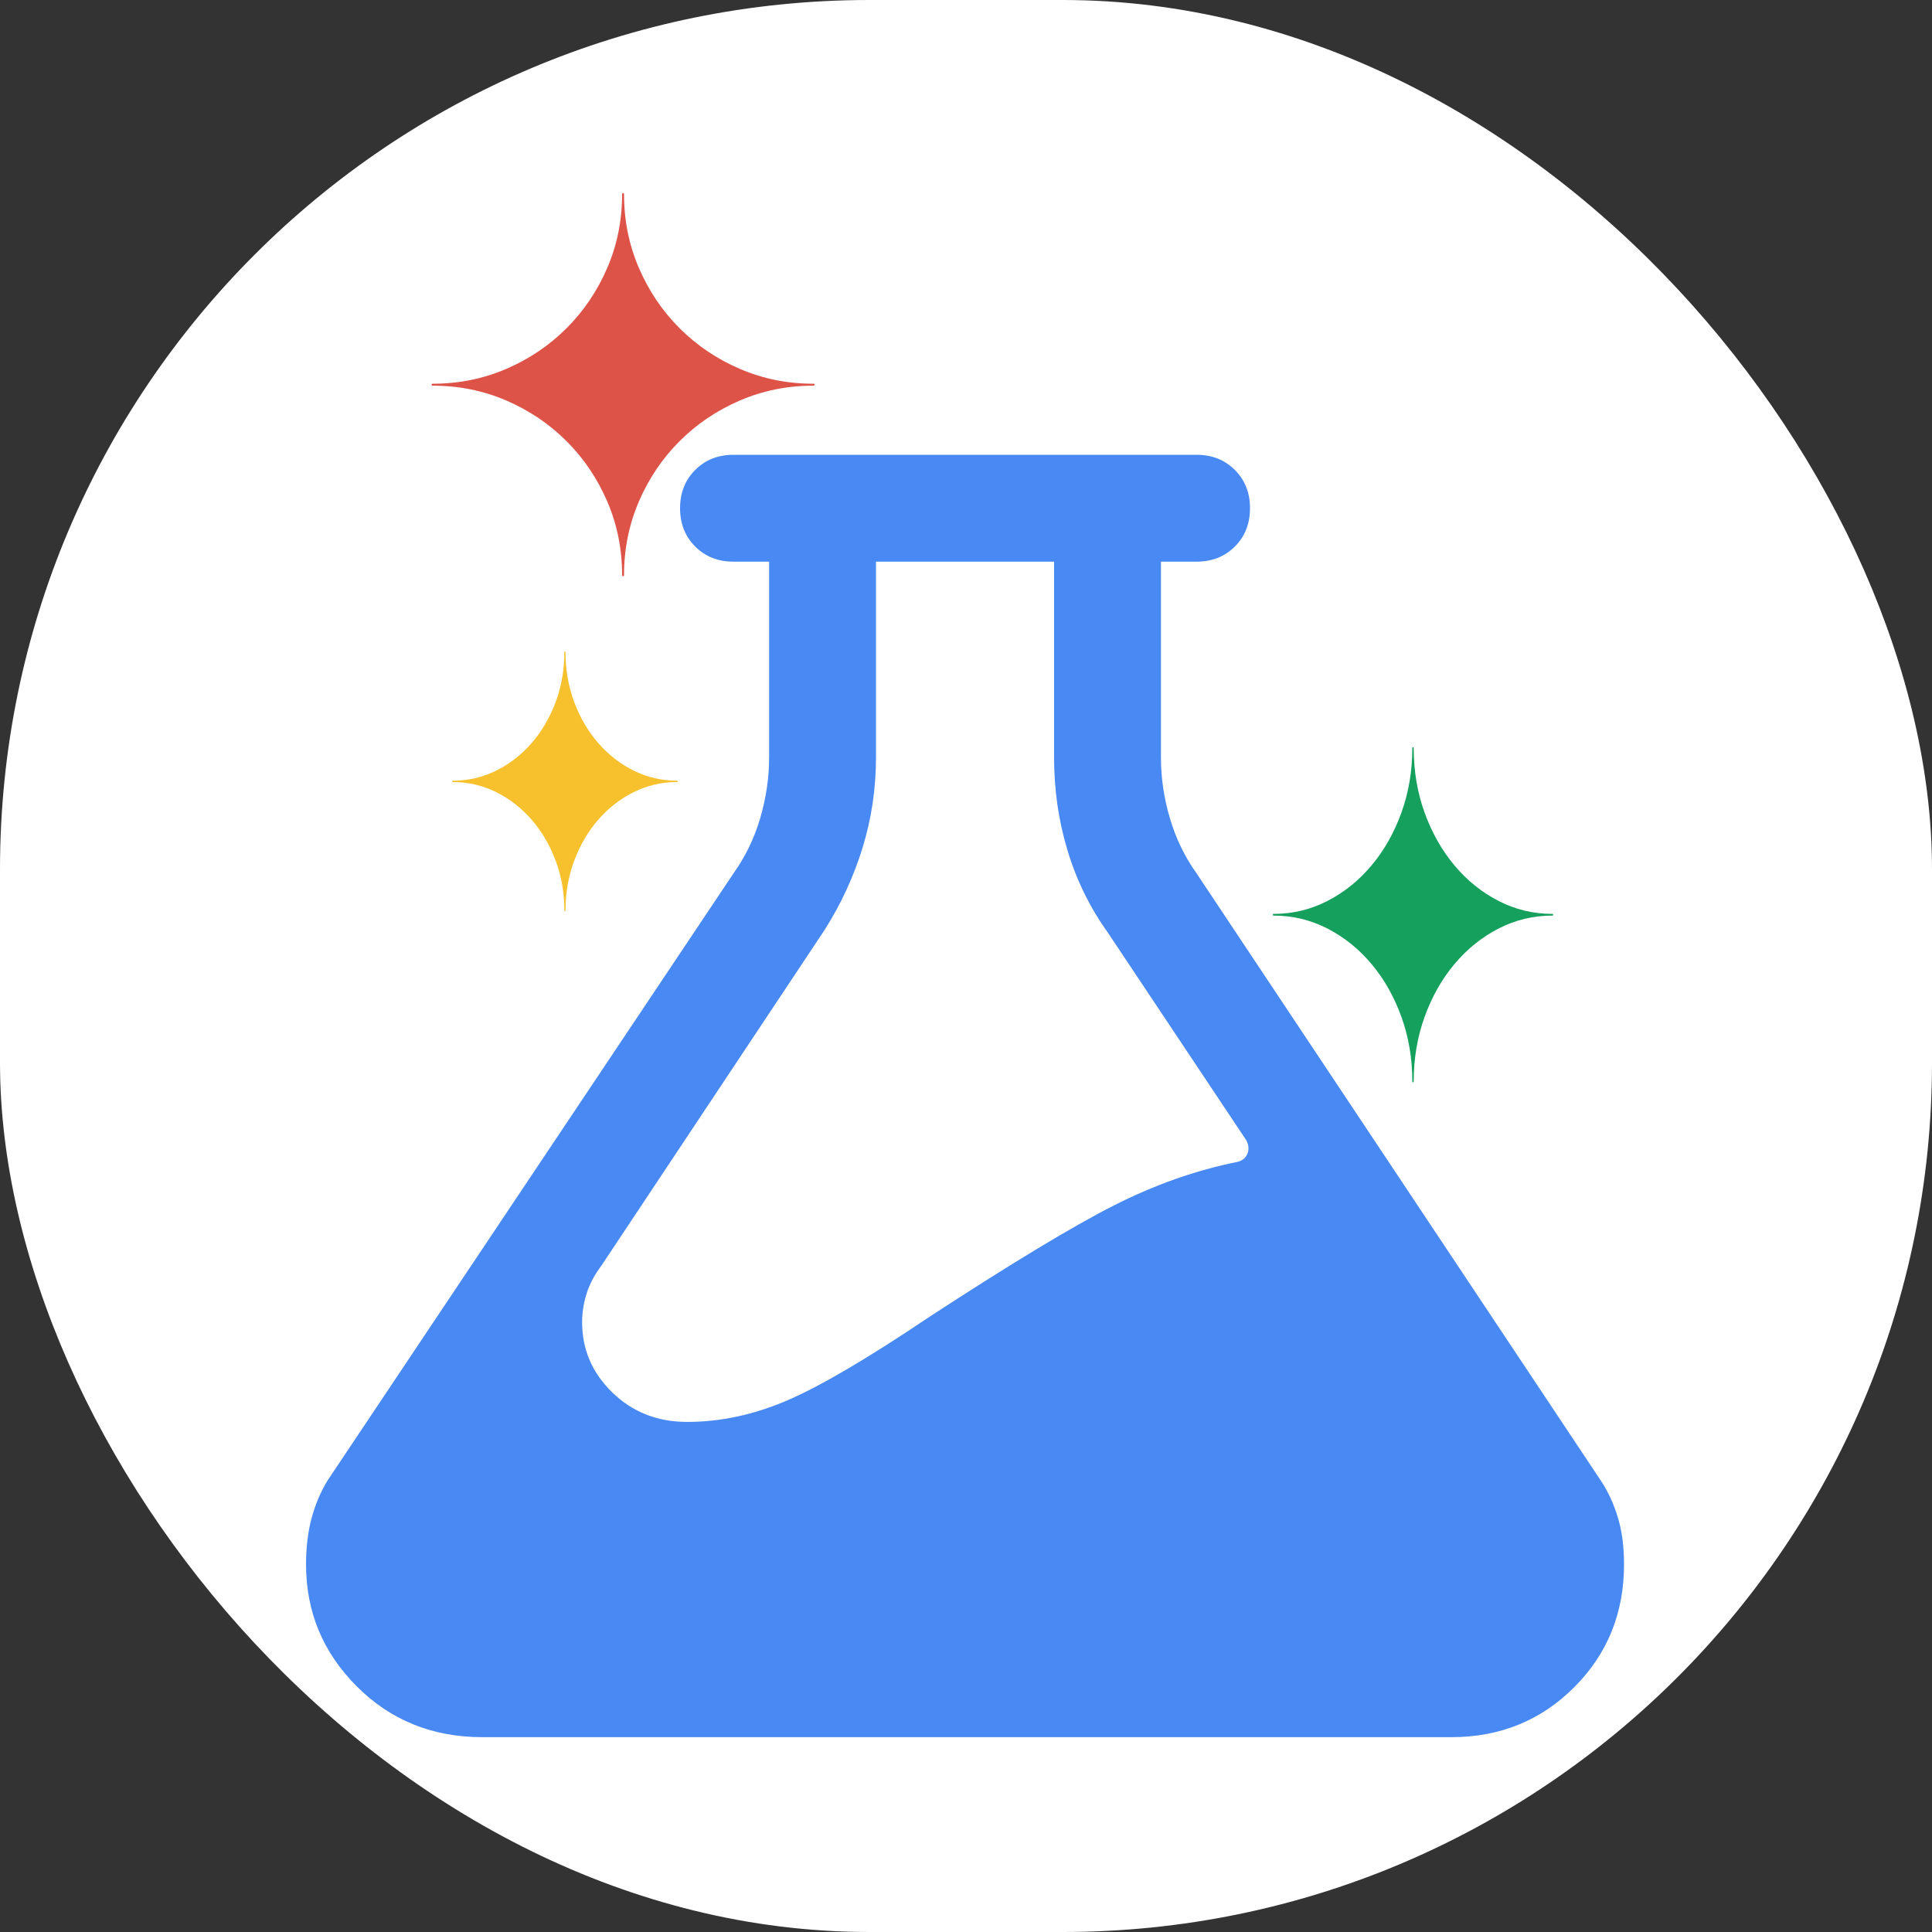 <svg xmlns="http://www.w3.org/2000/svg" version="1.1" xmlns:xlink="http://www.w3.org/1999/xlink" width="1000" height="1000"><rect width="100%" height="100%" fill="#333333" stroke="none"/><g clip-path="url(#SvgjsClipPath1180)"><rect width="1000" height="1000" fill="#ffffff"></rect><g transform="matrix(3.54,0,0,3.54,158.407,100)"><svg xmlns="http://www.w3.org/2000/svg" version="1.1" xmlns:xlink="http://www.w3.org/1999/xlink" width="193" height="226"><svg xmlns="http://www.w3.org/2000/svg" version="1.1" xmlns:xlink="http://www.w3.org/1999/xlink" width="193" height="226"><svg width="193" height="226" viewBox="0 0 193 226" fill="none" xmlns="http://www.w3.org/2000/svg">
    <path d="M25.781 225.75C18.49 225.75 12.37 223.276 7.422 218.328C2.474 213.38 0 207.434 0 200.49C0 198.059 0.26 195.845 0.781 193.849C1.302 191.852 2.083 189.986 3.125 188.25L62.5 99.448C64.236 97.017 65.538 94.326 66.406 91.375C67.274 88.424 67.708 85.472 67.708 82.521V53.875H62.5C60.243 53.875 58.377 53.137 56.901 51.661C55.425 50.186 54.688 48.319 54.688 46.062C54.688 43.806 55.425 41.939 56.901 40.464C58.377 38.988 60.243 38.25 62.5 38.25H130.208C132.465 38.25 134.332 38.988 135.807 40.464C137.283 41.939 138.021 43.806 138.021 46.062C138.021 48.319 137.283 50.186 135.807 51.661C134.332 53.137 132.465 53.875 130.208 53.875H125V82.521C125 85.472 125.434 88.424 126.302 91.375C127.17 94.326 128.472 97.017 130.208 99.448L189.323 188.25C190.365 189.812 191.189 191.592 191.797 193.589C192.405 195.585 192.708 197.885 192.708 200.49C192.708 207.608 190.278 213.597 185.417 218.458C180.556 223.319 174.566 225.75 167.448 225.75H25.781ZM83.333 53.875V82.521C83.333 87.035 82.682 91.418 81.38 95.672C80.078 99.925 78.212 103.962 75.781 107.781L43.229 156.74C42.188 158.128 41.45 159.517 41.016 160.906C40.582 162.295 40.365 163.684 40.365 165.073C40.365 169.066 41.84 172.495 44.792 175.359C47.743 178.224 51.389 179.656 55.729 179.656C60.59 179.656 65.451 178.615 70.312 176.531C75.174 174.448 82.118 170.368 91.146 164.292C103.125 156.479 112.109 151.054 118.099 148.016C124.089 144.977 130.122 142.851 136.198 141.635C136.892 141.462 137.37 141.071 137.63 140.464C137.891 139.856 137.847 139.205 137.5 138.51L117.187 108.042C114.583 104.396 112.63 100.403 111.328 96.062C110.026 91.722 109.375 87.208 109.375 82.521V53.875H83.333Z" fill="#4889F4"></path>
    <path d="M46.354 56C46.448 56 46.494 55.953 46.494 55.86C46.494 52.033 47.218 48.44 48.664 45.08C50.111 41.72 52.094 38.78 54.614 36.26C57.134 33.74 60.074 31.757 63.434 30.31C66.794 28.863 70.388 28.14 74.214 28.14C74.308 28.14 74.354 28.093 74.354 28C74.354 27.907 74.308 27.86 74.214 27.86C70.388 27.86 66.794 27.137 63.434 25.69C60.074 24.243 57.134 22.26 54.614 19.74C52.094 17.22 50.111 14.28 48.664 10.92C47.218 7.56 46.494 3.967 46.494 0.14C46.494 0.047 46.448 0 46.354 0C46.261 0 46.214 0.047 46.214 0.14C46.214 3.967 45.491 7.56 44.044 10.92C42.598 14.28 40.614 17.22 38.094 19.74C35.574 22.26 32.634 24.243 29.274 25.69C25.914 27.137 22.321 27.86 18.494 27.86C18.401 27.86 18.354 27.907 18.354 28C18.354 28.093 18.401 28.14 18.494 28.14C22.321 28.14 25.914 28.863 29.274 30.31C32.634 31.757 35.574 33.74 38.094 36.26C40.614 38.78 42.598 41.72 44.044 45.08C45.491 48.44 46.214 52.033 46.214 55.86C46.214 55.953 46.261 56 46.354 56Z" fill="#DE5348"></path>
    <path d="M37.854 105C37.909 105 37.937 104.968 37.937 104.905C37.937 102.308 38.363 99.87 39.215 97.59C40.068 95.31 41.237 93.315 42.722 91.605C44.207 89.895 45.939 88.549 47.919 87.567C49.899 86.586 52.017 86.095 54.272 86.095C54.327 86.095 54.354 86.063 54.354 86C54.354 85.937 54.327 85.905 54.272 85.905C52.017 85.905 49.899 85.414 47.919 84.433C45.939 83.451 44.207 82.105 42.722 80.395C41.237 78.685 40.068 76.69 39.215 74.41C38.363 72.13 37.937 69.692 37.937 67.095C37.937 67.032 37.909 67 37.854 67C37.799 67 37.772 67.032 37.772 67.095C37.772 69.692 37.346 72.13 36.493 74.41C35.641 76.69 34.472 78.685 32.987 80.395C31.502 82.105 29.769 83.451 27.789 84.433C25.809 85.414 23.692 85.905 21.437 85.905C21.382 85.905 21.354 85.937 21.354 86C21.354 86.063 21.382 86.095 21.437 86.095C23.692 86.095 25.809 86.586 27.789 87.567C29.769 88.549 31.502 89.895 32.987 91.605C34.472 93.315 35.641 95.31 36.493 97.59C37.346 99.87 37.772 102.308 37.772 104.905C37.772 104.968 37.799 105 37.854 105Z" fill="#F6C12D"></path>
    <path d="M161.854 130C161.923 130 161.957 129.959 161.957 129.878C161.957 126.529 162.486 123.385 163.545 120.445C164.605 117.505 166.057 114.932 167.902 112.728C169.747 110.523 171.899 108.787 174.359 107.521C176.819 106.255 179.45 105.623 182.252 105.623C182.32 105.623 182.354 105.582 182.354 105.5C182.354 105.418 182.32 105.378 182.252 105.378C179.45 105.378 176.819 104.745 174.359 103.479C171.899 102.213 169.747 100.478 167.902 98.272C166.057 96.067 164.605 93.495 163.545 90.555C162.486 87.615 161.957 84.471 161.957 81.123C161.957 81.041 161.923 81 161.854 81C161.786 81 161.752 81.041 161.752 81.123C161.752 84.471 161.222 87.615 160.163 90.555C159.104 93.495 157.652 96.067 155.807 98.272C153.962 100.478 151.809 102.213 149.349 103.479C146.889 104.745 144.258 105.378 141.457 105.378C141.388 105.378 141.354 105.418 141.354 105.5C141.354 105.582 141.388 105.623 141.457 105.623C144.258 105.623 146.889 106.255 149.349 107.521C151.809 108.787 153.962 110.523 155.807 112.728C157.652 114.932 159.104 117.505 160.163 120.445C161.222 123.385 161.752 126.529 161.752 129.878C161.752 129.959 161.786 130 161.854 130Z" fill="#16A05D"></path>
</svg><style>@media (prefers-color-scheme: light) { :root { filter: none; } }
@media (prefers-color-scheme: dark) { :root { filter: none; } }
</style></svg></svg></g></g><defs><clipPath id="SvgjsClipPath1180"><rect width="1000" height="1000" x="0" y="0" rx="450" ry="450"></rect></clipPath></defs></svg>